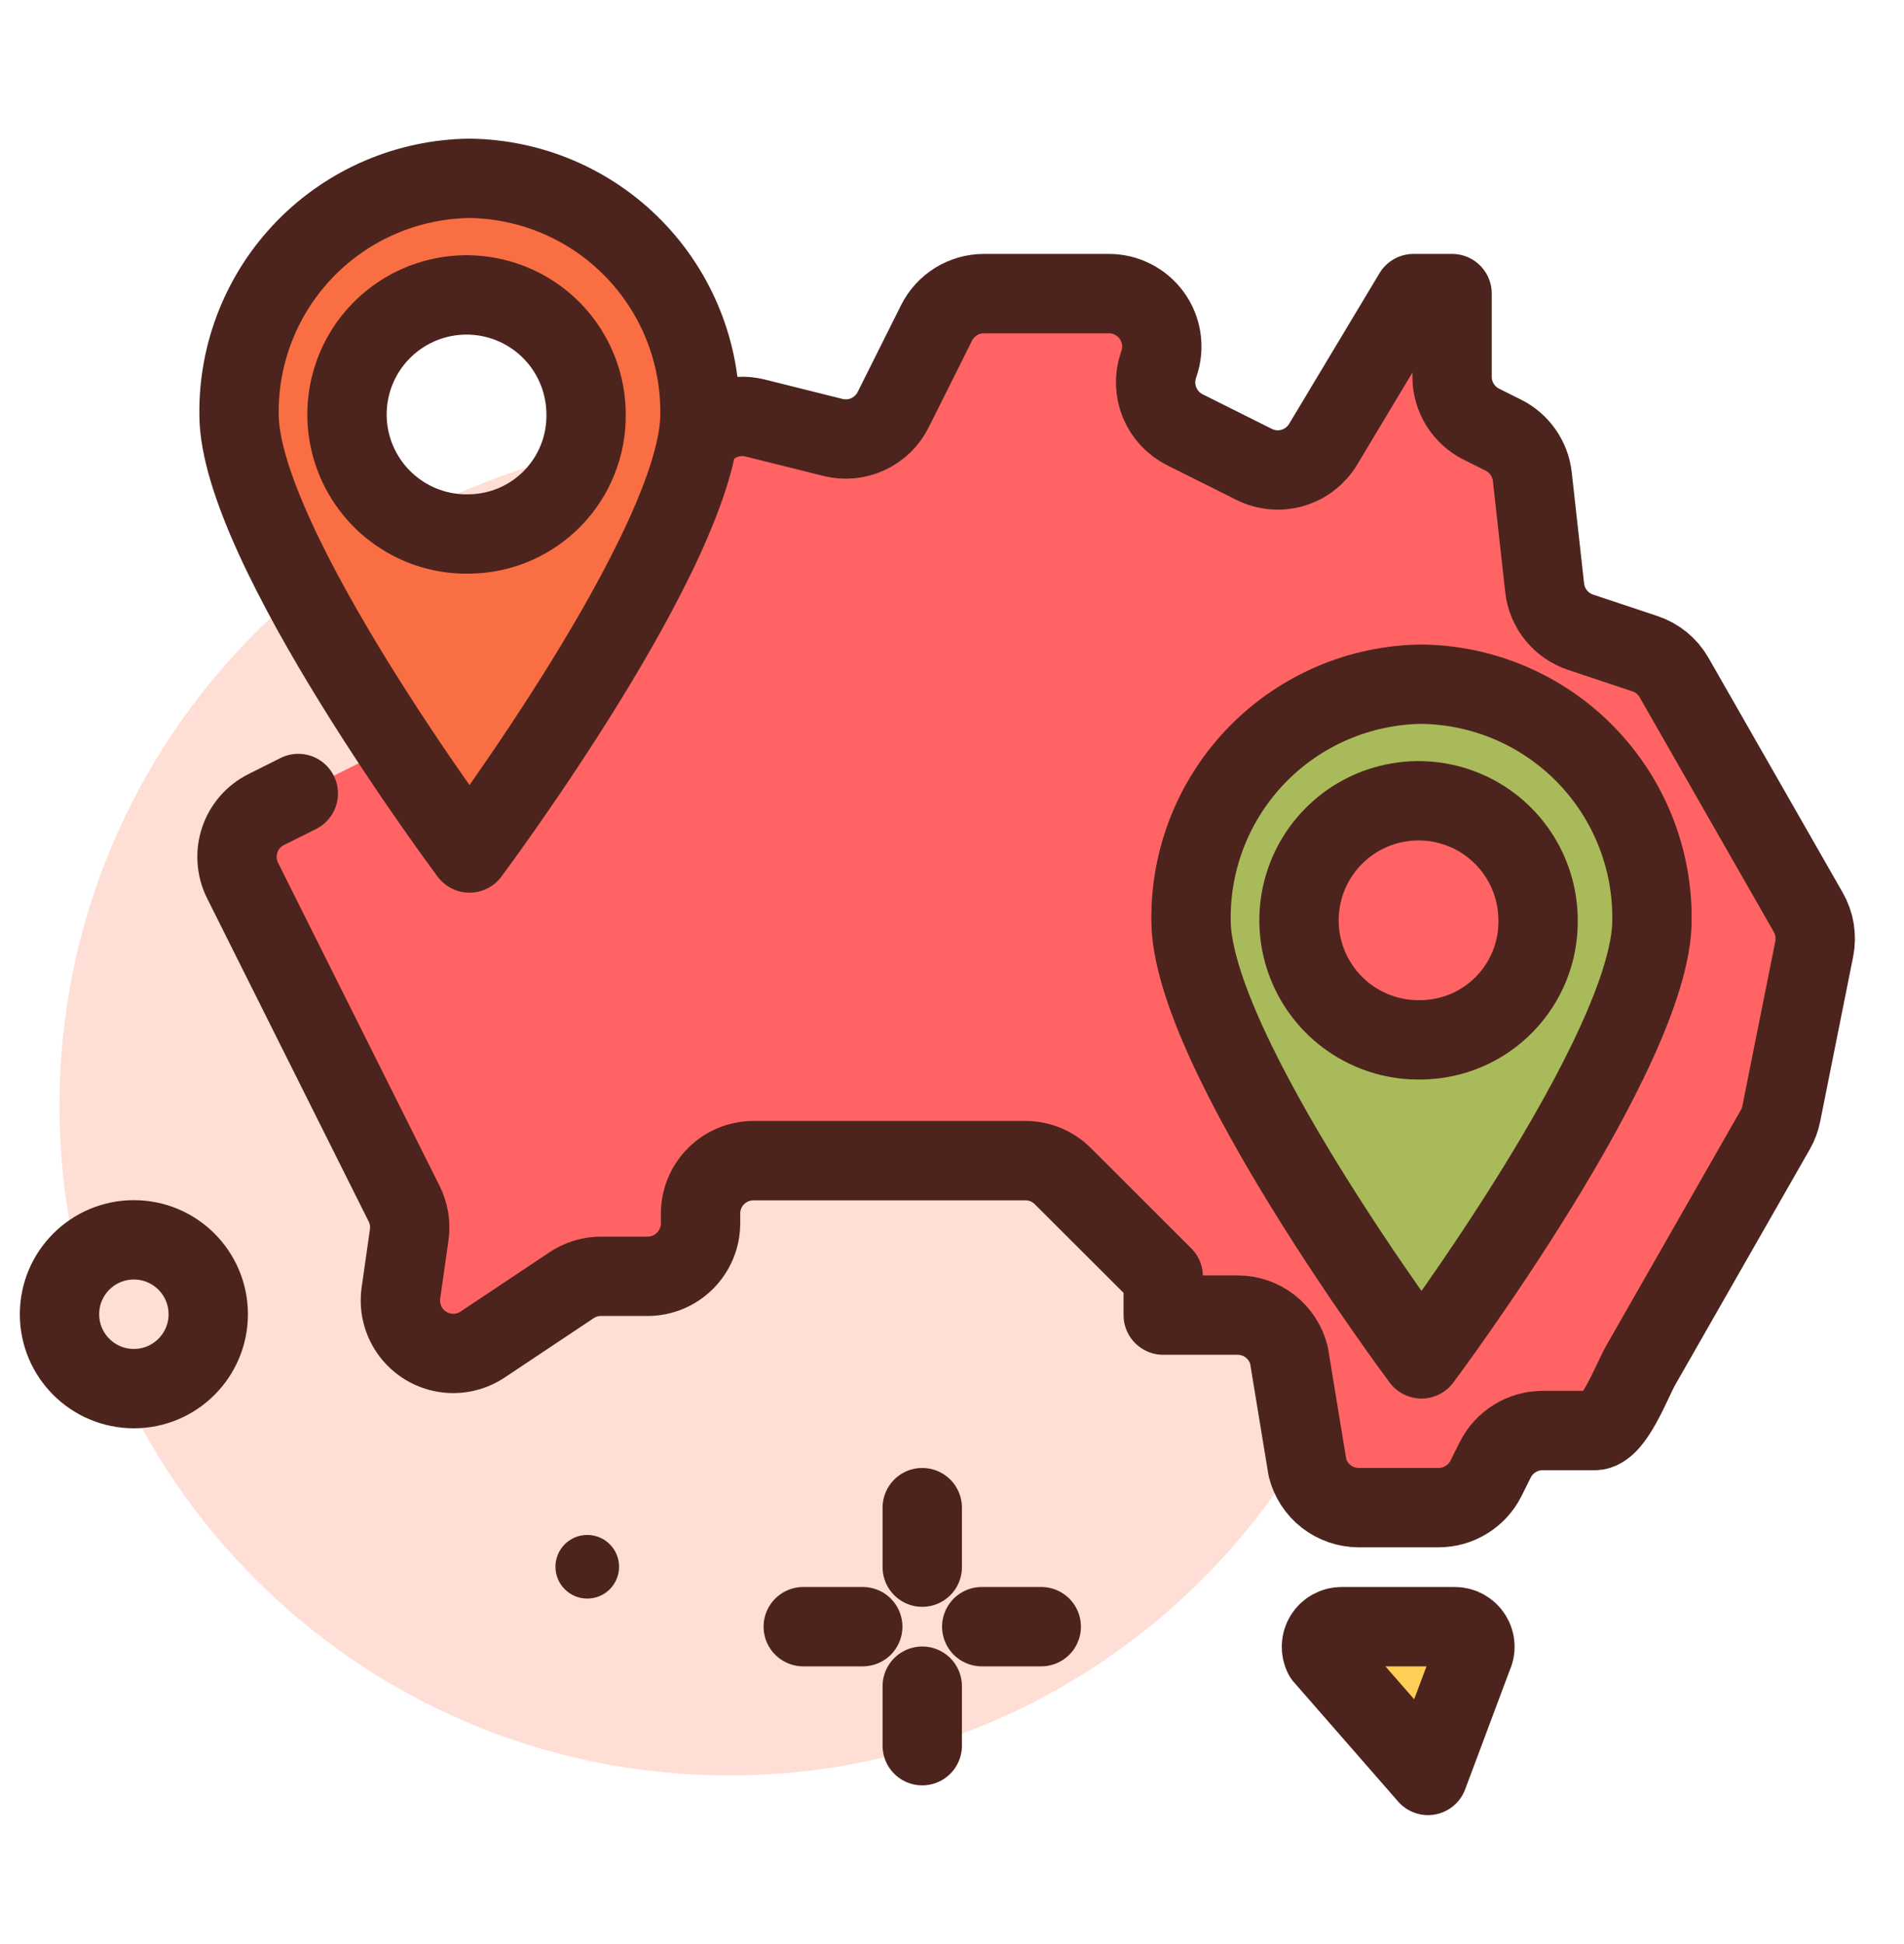 <svg width="48" height="49" viewBox="0 0 48 49" fill="none" xmlns="http://www.w3.org/2000/svg">
<path d="M18.375 44.75C27.695 44.75 35.25 37.195 35.25 27.875C35.25 18.555 27.695 11 18.375 11C9.055 11 1.5 18.555 1.5 27.875C1.5 37.195 9.055 44.75 18.375 44.75Z" fill="#FFDED5"/>
<path d="M3.375 35C4.411 35 5.25 34.16 5.25 33.125C5.25 32.09 4.411 31.25 3.375 31.25C2.339 31.25 1.5 32.09 1.5 33.125C1.5 34.16 2.339 35 3.375 35Z" stroke="#4C241D" stroke-width="2" stroke-linecap="round" stroke-linejoin="round"/>
<path d="M7.52 20L6.715 20.403C6.558 20.481 6.418 20.589 6.302 20.721C6.187 20.854 6.099 21.007 6.044 21.173C5.988 21.34 5.965 21.515 5.978 21.69C5.99 21.865 6.036 22.036 6.115 22.193L10.189 30.341C10.31 30.584 10.354 30.858 10.316 31.126L10.107 32.59C10.08 32.779 10.094 32.972 10.148 33.156C10.202 33.339 10.295 33.509 10.42 33.653C10.545 33.798 10.7 33.913 10.874 33.993C11.048 34.072 11.237 34.113 11.428 34.113C11.692 34.113 11.95 34.035 12.169 33.888L14.41 32.394C14.63 32.247 14.887 32.169 15.151 32.169H16.327C16.681 32.169 17.02 32.028 17.27 31.777C17.52 31.527 17.661 31.188 17.661 30.834V30.588C17.661 30.235 17.802 29.895 18.052 29.645C18.302 29.395 18.641 29.254 18.995 29.254H25.851C26.026 29.254 26.2 29.288 26.362 29.355C26.523 29.423 26.671 29.521 26.794 29.645L29.325 32.172V33.147H31.2C31.498 33.147 31.787 33.246 32.021 33.429C32.256 33.613 32.423 33.869 32.495 34.158L32.961 36.993C33.033 37.279 33.199 37.534 33.432 37.717C33.666 37.899 33.953 37.998 34.249 38H36.268C36.516 38 36.758 37.931 36.969 37.8C37.18 37.67 37.351 37.484 37.462 37.262L37.695 36.795C37.806 36.573 37.976 36.387 38.187 36.257C38.398 36.126 38.641 36.057 38.889 36.057H40.204C40.683 36.057 41.125 34.829 41.362 34.413L44.756 28.473C44.828 28.349 44.878 28.214 44.906 28.073L45.737 23.919C45.8 23.603 45.747 23.274 45.587 22.995L42.202 17.075C42.039 16.791 41.777 16.578 41.466 16.475L39.845 15.935C39.603 15.854 39.39 15.706 39.23 15.508C39.069 15.309 38.969 15.069 38.941 14.816L38.63 12.015C38.605 11.793 38.526 11.582 38.398 11.399C38.271 11.216 38.1 11.068 37.9 10.968L37.345 10.691C37.123 10.58 36.937 10.409 36.806 10.199C36.676 9.988 36.607 9.745 36.607 9.497V7.4H35.635L33.357 11.197C33.184 11.486 32.908 11.698 32.586 11.792C32.263 11.886 31.916 11.855 31.615 11.704L29.871 10.832C29.584 10.688 29.358 10.446 29.235 10.149C29.112 9.852 29.1 9.521 29.201 9.216L29.221 9.156C29.288 8.956 29.306 8.742 29.274 8.533C29.242 8.324 29.161 8.126 29.038 7.954C28.914 7.783 28.752 7.643 28.563 7.547C28.375 7.45 28.167 7.4 27.955 7.4H24.805C24.558 7.4 24.314 7.469 24.104 7.599C23.893 7.73 23.722 7.916 23.611 8.138L22.516 10.328C22.381 10.599 22.156 10.816 21.881 10.943C21.605 11.07 21.294 11.1 21 11.026L19.034 10.535C18.774 10.47 18.501 10.485 18.249 10.577C17.998 10.67 17.78 10.836 17.624 11.054L13.485 16.845C13.358 17.022 13.191 17.165 12.996 17.262L10.811 18.355" fill="#FF6363"/>
<path d="M7.52 20L6.715 20.403C6.558 20.481 6.418 20.589 6.302 20.721C6.187 20.854 6.099 21.007 6.044 21.173C5.988 21.34 5.965 21.515 5.978 21.69C5.99 21.865 6.036 22.036 6.115 22.193L10.189 30.341C10.31 30.584 10.354 30.858 10.316 31.126L10.107 32.59C10.08 32.779 10.094 32.972 10.148 33.156C10.202 33.339 10.295 33.509 10.42 33.653C10.545 33.798 10.7 33.913 10.874 33.993C11.048 34.072 11.237 34.113 11.428 34.113V34.113C11.692 34.113 11.95 34.035 12.169 33.888L14.41 32.394C14.63 32.247 14.887 32.169 15.151 32.169H16.327C16.681 32.169 17.02 32.028 17.27 31.777C17.52 31.527 17.661 31.188 17.661 30.834V30.588C17.661 30.235 17.802 29.895 18.052 29.645C18.302 29.395 18.641 29.254 18.995 29.254H25.851C26.026 29.254 26.2 29.288 26.362 29.355C26.523 29.423 26.671 29.521 26.794 29.645L29.325 32.172V33.147H31.2C31.498 33.147 31.787 33.246 32.021 33.429C32.256 33.613 32.423 33.869 32.495 34.158L32.961 36.993C33.033 37.279 33.199 37.534 33.432 37.717C33.666 37.899 33.953 37.998 34.249 38H36.268C36.516 38 36.758 37.931 36.969 37.8C37.18 37.67 37.351 37.484 37.462 37.262L37.695 36.795C37.806 36.573 37.976 36.387 38.187 36.257C38.398 36.126 38.641 36.057 38.889 36.057H40.204C40.683 36.057 41.125 34.829 41.362 34.413L44.756 28.473C44.828 28.349 44.878 28.214 44.906 28.073L45.737 23.919C45.8 23.603 45.747 23.274 45.587 22.995L42.202 17.075C42.039 16.791 41.777 16.578 41.466 16.475L39.845 15.935C39.603 15.854 39.39 15.706 39.23 15.508C39.069 15.309 38.969 15.069 38.941 14.816L38.63 12.015C38.605 11.793 38.526 11.582 38.398 11.399C38.271 11.216 38.1 11.068 37.9 10.968L37.345 10.691C37.123 10.58 36.937 10.409 36.806 10.199C36.676 9.988 36.607 9.745 36.607 9.497V7.4H35.635L33.357 11.197C33.184 11.486 32.908 11.698 32.586 11.792C32.263 11.886 31.916 11.855 31.615 11.704L29.871 10.832C29.584 10.688 29.358 10.446 29.235 10.149C29.112 9.852 29.1 9.521 29.201 9.216L29.221 9.156C29.288 8.956 29.306 8.742 29.274 8.533C29.242 8.324 29.161 8.126 29.038 7.954C28.914 7.783 28.752 7.643 28.563 7.547C28.375 7.45 28.167 7.4 27.955 7.4H24.805C24.558 7.4 24.314 7.469 24.104 7.599C23.893 7.73 23.722 7.916 23.611 8.138L22.516 10.328C22.381 10.599 22.156 10.816 21.881 10.943C21.605 11.07 21.294 11.1 21 11.026L19.034 10.535C18.774 10.47 18.501 10.485 18.249 10.577C17.998 10.67 17.78 10.836 17.624 11.054L13.485 16.845C13.358 17.022 13.191 17.165 12.996 17.262L10.811 18.355" stroke="#4C241D" stroke-width="2" stroke-linecap="round" stroke-linejoin="round"/>
<path d="M14.805 40.292C15.248 40.292 15.607 39.933 15.607 39.49C15.607 39.047 15.248 38.688 14.805 38.688C14.362 38.688 14.003 39.047 14.003 39.49C14.003 39.933 14.362 40.292 14.805 40.292Z" fill="#4C241D"/>
<path d="M23.25 38V39.5" stroke="#4C241D" stroke-width="2" stroke-linecap="round" stroke-linejoin="round"/>
<path d="M23.25 42.5V44" stroke="#4C241D" stroke-width="2" stroke-linecap="round" stroke-linejoin="round"/>
<path d="M20.25 41H21.75" stroke="#4C241D" stroke-width="2" stroke-linecap="round" stroke-linejoin="round"/>
<path d="M24.75 41H26.25" stroke="#4C241D" stroke-width="2" stroke-linecap="round" stroke-linejoin="round"/>
<path d="M33.825 41H36.675C36.761 41 36.847 41.022 36.922 41.064C36.998 41.106 37.062 41.167 37.107 41.241C37.153 41.314 37.179 41.398 37.183 41.485C37.187 41.572 37.168 41.658 37.129 41.735L36 44.75L33.367 41.735C33.328 41.657 33.31 41.571 33.314 41.484C33.318 41.398 33.344 41.313 33.39 41.239C33.436 41.166 33.5 41.105 33.576 41.063C33.653 41.021 33.738 40.999 33.825 41Z" fill="#FFCE56" stroke="#4C241D" stroke-width="2" stroke-linecap="round" stroke-linejoin="round"/>
<path d="M11.836 4.495C10.276 4.514 8.788 5.152 7.698 6.268C6.609 7.384 6.007 8.887 6.026 10.447C6.026 13.734 11.836 21.5 11.836 21.5C11.836 21.5 17.646 13.734 17.646 10.447C17.665 8.887 17.063 7.384 15.973 6.267C14.884 5.151 13.396 4.514 11.836 4.495ZM11.836 13.459C11.237 13.474 10.647 13.31 10.142 12.988C9.637 12.666 9.239 12.2 8.999 11.651C8.76 11.102 8.689 10.494 8.797 9.905C8.905 9.315 9.186 8.771 9.605 8.342C10.023 7.914 10.56 7.619 11.146 7.497C11.733 7.374 12.342 7.43 12.898 7.656C13.453 7.881 13.928 8.268 14.262 8.765C14.596 9.262 14.775 9.847 14.775 10.447C14.784 11.236 14.48 11.996 13.929 12.561C13.378 13.126 12.625 13.449 11.836 13.459Z" fill="#F96E43" stroke="#4C241D" stroke-width="2" stroke-linecap="round" stroke-linejoin="round"/>
<path d="M35.836 17.245C34.276 17.264 32.788 17.902 31.698 19.018C30.609 20.134 30.007 21.637 30.026 23.197C30.026 26.484 35.836 34.25 35.836 34.25C35.836 34.25 41.646 26.484 41.646 23.197C41.665 21.637 41.063 20.134 39.973 19.017C38.884 17.901 37.395 17.264 35.836 17.245ZM35.836 26.209C35.237 26.224 34.647 26.06 34.142 25.738C33.636 25.416 33.239 24.951 32.999 24.401C32.76 23.852 32.689 23.244 32.797 22.654C32.905 22.065 33.186 21.521 33.605 21.092C34.023 20.663 34.56 20.369 35.146 20.247C35.733 20.124 36.343 20.18 36.898 20.406C37.453 20.631 37.928 21.018 38.262 21.515C38.596 22.012 38.775 22.598 38.775 23.197C38.785 23.986 38.48 24.746 37.929 25.311C37.378 25.876 36.625 26.199 35.836 26.209Z" fill="#A9BA5A" stroke="#4C241D" stroke-width="2" stroke-linecap="round" stroke-linejoin="round"/>
</svg>
